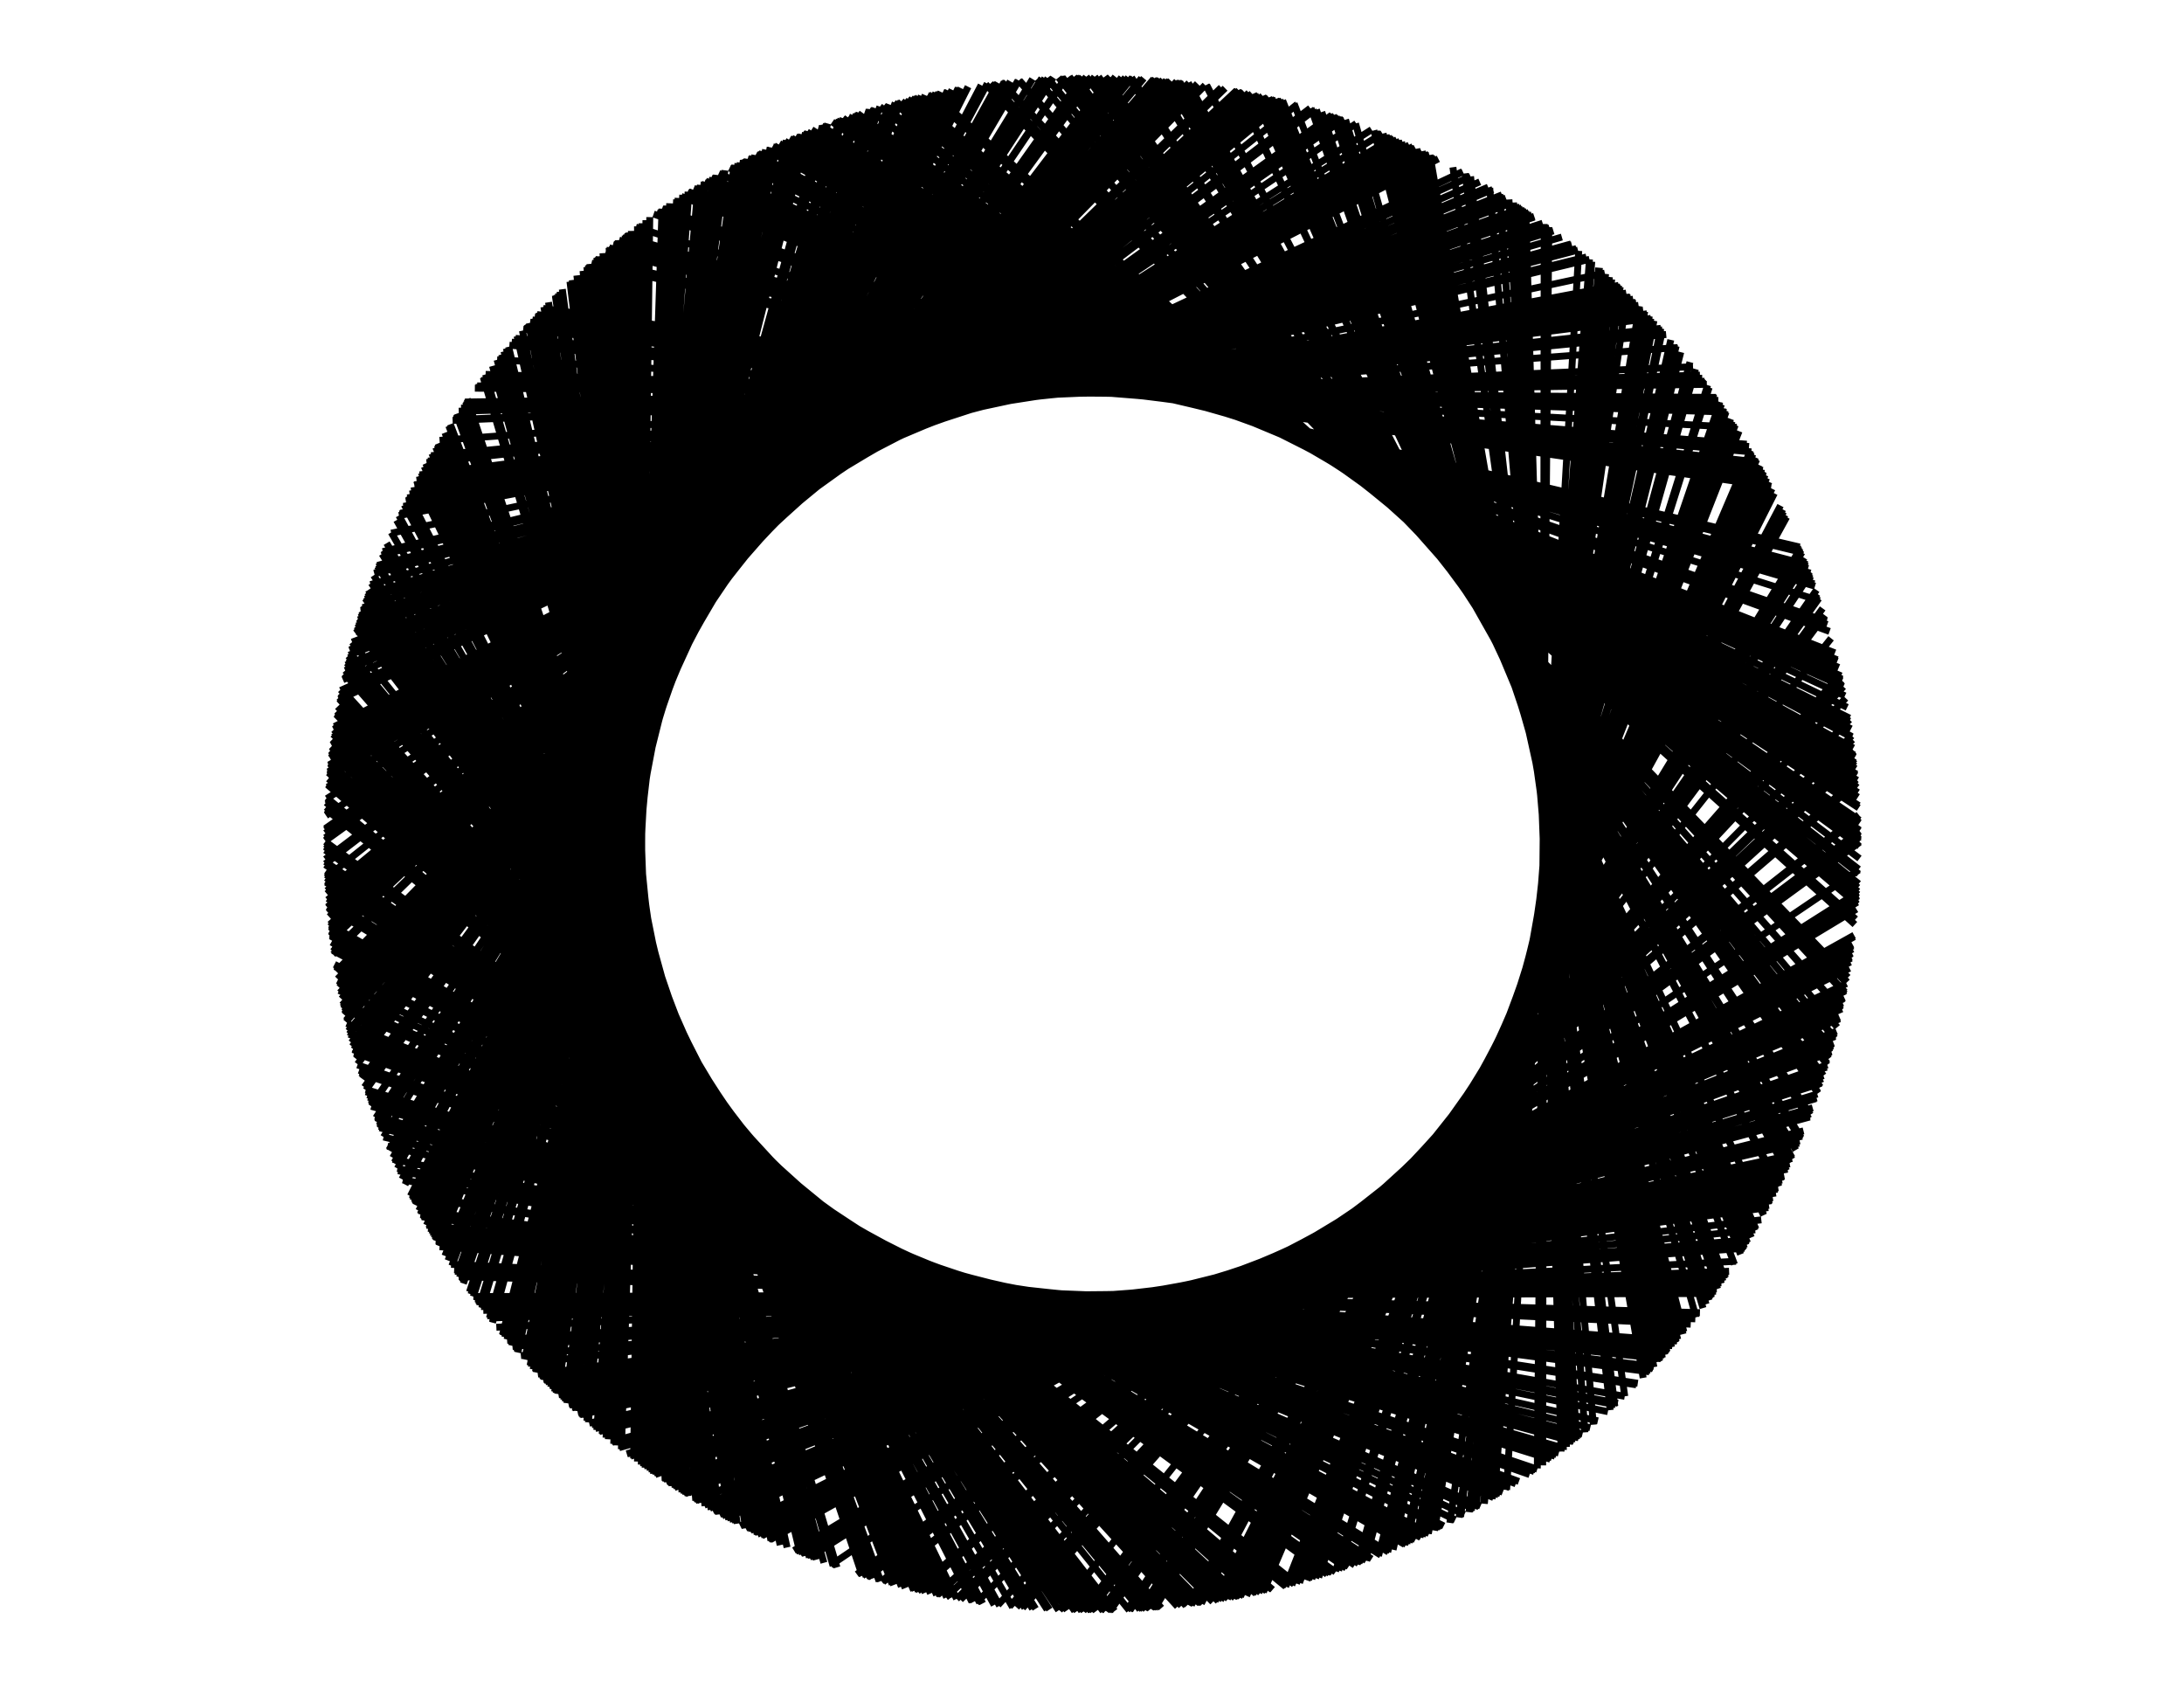 <svg xmlns="http://www.w3.org/2000/svg" xmlns:inkscape="http://www.inkscape.org/namespaces/inkscape" width="11in" height="8.5in" viewBox="-1.424 -1.1 2.847 2.2"><g inkscape:label="0-layer" inkscape:groupmode="layer"><path style="stroke-width: 0.009; stroke: black;" fill="none" d="M -0.099 0.995 L 0.977 -0.213 M 0.946 0.324 L 0.016 -1 M 0.728 -0.685 L -0.877 -0.481 M -0.42 -0.908 L -0.733 0.68 M 0.84 -0.543 L -0.776 -0.631 M -0.919 0.394 L 0.659 0.752 M 0.494 0.869 L 0.674 -0.739 M -0.534 -0.846 L -0.639 0.769 M 0.217 0.976 L 0.861 -0.508 M 0.997 -0.073 L -0.377 -0.926 M 0.223 0.975 L 0.858 -0.513 M -0.698 -0.716 L -0.465 0.885 M -0.312 -0.95 L -0.807 0.59 M -0.86 0.511 L 0.751 0.66 M -0.066 -0.998 L -0.929 0.371 M -0.713 0.701 L 0.887 0.461 M -0.992 0.128 L 0.428 0.904 M -0.914 -0.406 L -0.104 0.995 M -0.097 -0.995 L -0.916 0.4 M -0.646 -0.764 L -0.527 0.85 M -0.63 -0.777 L -0.544 0.839 M -0.704 0.711 L 0.893 0.45 M -0.431 -0.902 L -0.725 0.689 M 0.849 0.529 L 0.241 -0.971 M -0.986 -0.169 L 0.144 0.99 M -0.582 -0.813 L -0.593 0.805 M -0.972 0.234 L 0.523 0.852 M 0.694 0.72 L 0.47 -0.882 M 0.996 -0.091 L -0.395 -0.919 M -0.42 0.907 L 0.993 0.119 M -0.982 0.191 L 0.485 0.874 M -0.75 -0.662 L -0.398 0.917 M -0.907 -0.422 L -0.121 0.993 M 0.804 0.595 L 0.318 -0.948 M -0.577 -0.817 L -0.598 0.801 M -0.853 -0.522 L -0.233 0.973 M -0.593 -0.805 L -0.583 0.813 M -0.654 -0.756 L -0.517 0.856 M -0.62 -0.784 L -0.554 0.832 M -0.945 -0.328 L -0.02 1 M -0.681 -0.733 L -0.487 0.874 M -0.998 0.058 L 0.364 0.932 M 0.078 0.997 L 0.924 -0.383 M 1 -0.031 L -0.339 -0.941 M 0.973 -0.23 L -0.52 -0.854 M 0.96 0.28 L -0.03 -1 M 0.95 0.312 L 0.003 -1 M 0.84 -0.543 L -0.776 -0.631 M -0.956 -0.293 L 0.017 1 M 0.995 -0.098 L -0.401 -0.916 M -0.859 0.512 L 0.752 0.659 M 0.999 0.033 L -0.277 -0.961 M 0.618 0.786 L 0.556 -0.831 M 0.895 0.446 L 0.148 -0.989 M 0.741 -0.672 L -0.868 -0.497 M 0.763 0.646 L 0.379 -0.926 M 0.521 0.854 L 0.651 -0.759 M -0.864 -0.503 L -0.211 0.977 M -0.542 -0.84 L -0.631 0.776 M -0.444 -0.896 L -0.715 0.699 M 0.364 -0.931 L -0.998 -0.059 M -0.776 -0.631 L -0.36 0.933 M -0.728 -0.685 L -0.427 0.904 M -0.959 -0.284 L 0.027 1 M 0.573 -0.82 L -0.957 -0.292 M -0.433 0.901 L 0.991 0.133 M -0.924 0.382 L 0.649 0.761 M 0.326 -0.945 L -1 -0.018 M -0.715 0.699 L 0.886 0.464 M -0.545 0.838 L 0.966 0.26 M 0.924 0.383 L 0.079 -0.997 M -1 0.003 L 0.312 0.95 M 0.726 0.688 L 0.43 -0.903 M 0.814 -0.581 L -0.804 -0.594 M -0.777 0.63 L 0.839 0.544 M 0.247 -0.969 L -0.998 0.065 M -1 0.027 L 0.334 0.942 M -0.763 0.646 L 0.85 0.527 M 0.723 0.691 L 0.434 -0.901 M -0.871 -0.492 L -0.199 0.98 M -0.398 -0.917 L -0.75 0.662 M -0.831 0.557 L 0.786 0.618 M -0.668 0.744 L 0.914 0.405 M 0.524 0.852 L 0.648 -0.762 M -0.008 -1 L -0.949 0.317 M -0.372 -0.928 L -0.768 0.641 M 0.102 -0.995 L -0.978 0.21 M -0.325 -0.946 L -0.799 0.602 M 0.854 0.52 L 0.23 -0.973 M -0.223 -0.975 L -0.858 0.514 M 0.137 -0.991 L -0.984 0.176 M 0.346 0.938 L 0.786 -0.619 M 0.688 -0.726 L -0.903 -0.43 M -0.935 0.355 L 0.627 0.779 M -0.982 -0.189 L 0.124 0.992 M 0.222 -0.975 L -0.996 0.09 M -0.554 0.832 L 0.963 0.27 M 0.998 -0.067 L -0.372 -0.928 M 0.576 -0.818 L -0.956 -0.295 M -0.839 -0.545 L -0.259 0.966 M 0.129 0.992 L 0.903 -0.429 M 0.936 -0.353 L -0.625 -0.781 M -0.466 -0.885 L -0.698 0.716 M -0.096 -0.995 L -0.917 0.399 M -0.291 -0.957 L -0.82 0.573 M -0.273 0.962 L 0.999 -0.038 M 0.962 0.272 L -0.039 -0.999 M 0.998 -0.061 L -0.366 -0.931 M 0.994 -0.106 L -0.408 -0.913 M -0.997 -0.077 L 0.235 0.972 M -0.307 0.952 L 1 -0.002 M 0.26 0.966 L 0.838 -0.546 M 0.941 -0.339 L -0.613 -0.79 M -0.389 -0.921 L -0.756 0.654 M 0.439 -0.899 L -0.99 -0.139 M -0.993 0.118 L 0.419 0.908 M -0.306 0.952 L 1 -0.003 M -0.447 0.894 L 0.989 0.149 M 0.755 0.656 L 0.391 -0.92 M 0.382 0.924 L 0.761 -0.649 M -0.756 0.655 L 0.856 0.516 M -0.997 0.082 L 0.386 0.923 M -0.656 0.755 L 0.921 0.39 M -0.794 0.608 L 0.823 0.568 M -0.678 0.735 L 0.909 0.417 M -0.495 -0.869 L -0.674 0.739 M 0.356 0.934 L 0.779 -0.628 M 0.875 0.484 L 0.19 -0.982 M -0.947 0.323 L 0.599 0.8 M 0.201 0.98 L 0.869 -0.494 M 0.939 -0.343 L -0.617 -0.787 M -0.477 0.879 L 0.983 0.182 M -0.856 -0.517 L -0.227 0.974 M -0.993 0.12 L 0.421 0.907 M -0.582 0.813 L 0.953 0.302 M -0.844 -0.536 L -0.249 0.968 M -0.422 0.907 L 0.993 0.121 M 0.758 0.652 L 0.386 -0.923 M -0.869 -0.496 L -0.203 0.979 M -0.659 -0.752 L -0.512 0.859 M 0.193 0.981 L 0.874 -0.486 M -0.876 0.483 L 0.73 0.684 M 0.997 0.071 L -0.241 -0.971 M -0.202 0.979 L 0.994 -0.111 M 0.191 -0.982 L -0.993 0.121 M -1 0.008 L 0.317 0.949 M 0.977 -0.214 L -0.505 -0.863 M 0.99 -0.139 L -0.438 -0.899 M 0.675 0.738 L 0.493 -0.87 M 0.748 0.663 L 0.399 -0.917 M -0.162 -0.987 L -0.889 0.459 M -0.495 0.869 L 0.979 0.202 M 0.147 -0.989 L -0.986 0.166 M 0.824 0.567 L 0.285 -0.959 M -0.113 -0.994 L -0.91 0.415 M -0.536 0.844 L 0.968 0.249 M -0.837 -0.547 L -0.261 0.965 M 0.624 -0.782 L -0.936 -0.352 M -0.977 0.215 L 0.506 0.863 M 0.787 0.617 L 0.343 -0.939 M 0.977 -0.213 L -0.504 -0.863 M -0.42 -0.908 L -0.733 0.68 M 0.979 -0.205 L -0.497 -0.868 M -0.715 -0.7 L -0.444 0.896 M -0.782 -0.623 L -0.35 0.937 M 0.998 0.057 L -0.255 -0.967 M -0.89 0.457 L 0.709 0.705 M -0.895 -0.445 L -0.147 0.989 M -0.604 -0.797 L -0.572 0.821 M -0.972 -0.236 L 0.076 0.997 M -0.829 -0.56 L -0.276 0.961 M 0.229 -0.973 L -0.997 0.083 M 0.977 -0.215 L -0.506 -0.862 M -0.035 -0.999 L -0.94 0.342 M -0.932 -0.362 L -0.056 0.998 M -0.975 -0.222 L 0.09 0.996 M 0.999 -0.05 L -0.356 -0.934 M 0.771 0.636 L 0.367 -0.93 M -0.832 0.555 L 0.785 0.619 M 0.221 0.975 L 0.859 -0.511 M -0.836 0.548 L 0.78 0.626 M -0.481 -0.877 L -0.685 0.729 M 0.813 -0.582 L -0.805 -0.594 M -0.431 0.902 L 0.991 0.131 M 0.912 0.411 L 0.109 -0.994 M 0.097 -0.995 L -0.977 0.215 M -0.743 -0.669 L -0.407 0.914 M 0.189 -0.982 L -0.992 0.124 M -0.137 -0.991 L -0.9 0.437 M 0.405 -0.914 L -0.995 -0.103 M 0.85 0.527 L 0.239 -0.971 M 0.282 0.959 L 0.825 -0.565 M 0.51 0.86 L 0.661 -0.751 M -0.561 -0.828 L -0.614 0.789 M 0.723 -0.691 L -0.881 -0.474 M -0.817 -0.576 L -0.295 0.955 M -0.218 -0.976 L -0.861 0.509 M 0.976 0.217 L -0.095 -0.995 M 0.987 -0.16 L -0.458 -0.889 M 0.912 0.411 L 0.109 -0.994 M 0.718 0.696 L 0.44 -0.898 M -0.683 0.73 L 0.906 0.424 M -0.822 -0.569 L -0.288 0.958 M 0.856 -0.518 L -0.757 -0.654 M 0.999 -0.047 L -0.353 -0.936 M -0.308 -0.951 L -0.81 0.587 M 0.826 -0.563 L -0.791 -0.612 M 0.322 -0.947 L -1 -0.014 M 0.345 0.939 L 0.786 -0.618 M -0.994 0.107 L 0.409 0.913 M 0.427 0.904 L 0.728 -0.685 M -0.826 0.563 L 0.791 0.612 M 0.88 -0.475 L -0.724 -0.69 M 0.043 -0.999 L -0.963 0.268 M -0.013 -1 L -0.947 0.321 M -1 0.003 L 0.311 0.95 M -0.97 -0.242 L 0.07 0.998 M 0.183 0.983 L 0.879 -0.477 M -0.648 0.762 L 0.925 0.381 M 0.023 1 L 0.944 -0.331 M -0.999 0.048 L 0.354 0.935 M -0.373 0.928 L 0.998 0.068 M 0.977 -0.212 L -0.504 -0.864 M 0.569 -0.823 L -0.958 -0.287 M 0.11 -0.994 L -0.979 0.202 M -0.991 0.134 L 0.433 0.901 M -0.441 0.898 L 0.99 0.142 M -0.864 0.503 L 0.746 0.666 M -0.657 -0.754 L -0.514 0.858 M -0.682 0.731 L 0.906 0.423 M 0.796 0.605 L 0.33 -0.944 M -0.999 0.044 L 0.351 0.936 M -0.617 0.787 L 0.939 0.344 M 0.708 -0.706 L -0.89 -0.456 M 0.631 0.776 L 0.543 -0.84 M -0.985 -0.171 L 0.142 0.99 M -0.228 -0.974 L -0.855 0.518 M -0.228 0.974 L 0.996 -0.084 M -0.123 0.992 L 0.982 -0.19 M -0.108 0.994 L 0.979 -0.205 M 0.999 0.052 L -0.259 -0.966 M 0.089 -0.996 L -0.975 0.223 M -0.091 0.996 L 0.975 -0.221 M 1 -0.027 L -0.334 -0.943 M 0.748 -0.664 L -0.862 -0.506 M -0.762 0.647 L 0.851 0.525 M -0.698 -0.716 L -0.465 0.885 M -0.926 -0.378 L -0.074 0.997 M 0.134 0.991 L 0.901 -0.433 M 0.625 0.78 L 0.549 -0.836 M -0.831 0.556 L 0.786 0.619 M -0.703 0.711 L 0.893 0.449 M -0.531 0.847 L 0.97 0.244 M -0.33 -0.944 L -0.796 0.605 M -0.204 -0.979 L -0.868 0.497 M -0.514 -0.858 L -0.657 0.754 M -0.786 0.618 L 0.83 0.557 M 0.28 0.96 L 0.826 -0.563 M 0.876 -0.483 L -0.73 -0.683 M 0.967 0.253 L -0.058 -0.998 M 0.816 -0.578 L -0.802 -0.597 M -0.977 0.212 L 0.504 0.864 M 0.987 -0.164 L -0.46 -0.888 M -0.226 -0.974 L -0.857 0.516 M -0.172 0.985 L 0.99 -0.141 M -0.25 -0.968 L -0.844 0.537 M 0.413 -0.911 L -0.994 -0.112 M 0.874 -0.487 L -0.733 -0.68 M -0.851 0.525 L 0.762 0.648 M -0.979 -0.202 L 0.111 0.994 M -0.99 -0.143 L 0.17 0.985 M -0.92 -0.392 L -0.088 0.996 M 0.596 -0.803 L -0.948 -0.319 M -0.485 0.874 L 0.982 0.191 M 0.998 0.062 L -0.249 -0.968 M 0.686 -0.728 L -0.904 -0.428 M -0.998 -0.06 L 0.252 0.968 M -0.93 0.368 L 0.638 0.77 M -0.944 -0.331 L -0.023 1 M 0.997 0.075 L -0.237 -0.972 M 0.8 0.6 L 0.323 -0.946 M 0.644 -0.765 L -0.926 -0.377 M 0.821 -0.571 L -0.797 -0.604 M -0.721 0.693 L 0.882 0.471 M -0.878 0.478 L 0.726 0.688 M 0.446 0.895 L 0.713 -0.701 M 0.534 -0.846 L -0.969 -0.246 M 1 0.019 L -0.291 -0.957 M -0.856 0.517 L 0.756 0.654 M 0.743 0.67 L 0.407 -0.913 M 0.976 0.217 L -0.096 -0.995 M -0.96 -0.281 L 0.029 1 M 0.875 0.483 L 0.189 -0.982 M -0.694 0.72 L 0.899 0.438 M 0.963 0.27 L -0.04 -0.999 M -0.051 -0.999 L -0.934 0.357 M -0.387 -0.922 L -0.757 0.653 M 0.168 -0.986 L -0.99 0.144 M -0.151 0.989 L 0.987 -0.162 M -0.708 0.706 L 0.891 0.455 M 0.922 -0.387 L -0.653 -0.757 M -0.863 0.506 L 0.747 0.664 M 0.933 -0.359 L -0.63 -0.777 M -0.479 -0.878 L -0.687 0.727 M 0.314 -0.949 L -1 -0.005 M 0.936 0.353 L 0.047 -0.999 M -0.527 -0.85 L -0.646 0.764 M 0.783 -0.622 L -0.834 -0.552 M -0.988 0.157 L 0.454 0.891 M 0.859 0.513 L 0.222 -0.975 M 0.266 0.964 L 0.834 -0.551 M -0.601 -0.799 L -0.574 0.819 M -0.999 0.035 L 0.342 0.94 M 0.286 0.958 L 0.823 -0.568 M -0.374 -0.927 L -0.766 0.643 M -0.197 -0.98 L -0.871 0.491 M 0.997 0.079 L -0.233 -0.973 M -0.877 -0.48 L -0.185 0.983 M 0.076 0.997 L 0.925 -0.38 M 0.125 0.992 L 0.905 -0.426 M 0.522 -0.853 L -0.973 -0.233 M -0.587 -0.809 L -0.588 0.809 M 0.282 0.959 L 0.825 -0.565 M 0.119 -0.993 L -0.981 0.194 M 0.631 -0.776 L -0.933 -0.361 M -0.904 -0.428 L -0.128 0.992 M 0.998 0.066 L -0.245 -0.969 M 0.814 -0.581 L -0.804 -0.595 M -0.993 -0.122 L 0.19 0.982 M -0.534 0.845 L 0.969 0.247 M -0.441 0.897 L 0.99 0.142 M 0.03 -1 L -0.96 0.28 M 0.968 0.253 L -0.059 -0.998 M -0.794 -0.608 L -0.333 0.943 M -0.99 0.139 L 0.439 0.899 M 0.668 -0.744 L -0.914 -0.405 M 0.746 0.666 L 0.403 -0.915 M 0.209 0.978 L 0.866 -0.501 M 0.995 0.098 L -0.214 -0.977 M 0.971 0.239 L -0.072 -0.997 M 0.801 -0.599 L -0.817 -0.576 M -0.988 -0.156 L 0.157 0.988 M 0.878 -0.479 L -0.727 -0.687 M 0.984 0.18 L -0.133 -0.991 M 0.047 -0.999 L -0.965 0.264 M -0.483 0.876 L 0.982 0.189 M -0.716 0.698 L 0.885 0.465 M -0.899 0.438 L 0.694 0.72 M -0.97 -0.245 L 0.067 0.998 M -0.805 0.593 L 0.813 0.583 M 0.067 -0.998 L -0.97 0.244 M 0.894 0.447 L 0.149 -0.989 M -0.183 -0.983 L -0.878 0.478 M -0.174 -0.985 L -0.883 0.47 M -0.547 0.837 L 0.965 0.261 M -0.979 0.206 L 0.498 0.867 M 0.852 0.523 L 0.234 -0.972 M -0.545 0.839 L 0.966 0.259 M -0.997 -0.078 L 0.234 0.972 M -0.874 0.486 L 0.732 0.681 M 0.438 0.899 L 0.72 -0.694 M 0.564 -0.826 L -0.96 -0.281 M -0.175 -0.985 L -0.882 0.471 M -0.091 0.996 L 0.975 -0.221 M -0.98 -0.201 L 0.111 0.994 M 0.923 -0.384 L -0.65 -0.76 M 0.267 -0.964 L -0.999 0.044 M -0.437 0.9 L 0.991 0.137 M -0.974 -0.226 L 0.086 0.996 M -0.516 0.856 L 0.974 0.226 M -0.459 0.889 L 0.987 0.162 M 0.763 -0.647 L -0.851 -0.526 M 0.859 -0.511 L -0.752 -0.659 M 0.548 -0.836 L -0.965 -0.263 M 0.252 0.968 L 0.843 -0.538 M -0.987 0.159 L 0.456 0.89 M -0.994 0.105 L 0.407 0.913 M -0.232 0.973 L 0.997 -0.08 M 0.933 -0.359 L -0.63 -0.777 M -0.999 -0.045 L 0.266 0.964 M -0.994 0.113 L 0.414 0.91 M -0.966 0.258 L 0.544 0.839 M 0.601 -0.799 L -0.946 -0.325 M -0.59 0.807 L 0.95 0.312 M 0.176 0.984 L 0.882 -0.472 M 0.798 -0.603 L -0.82 -0.572 M 0.018 1 L 0.945 -0.326 M 0.948 -0.317 L -0.595 -0.804 M 0.58 0.814 L 0.595 -0.804 M -0.078 -0.997 L -0.924 0.382 M 0.622 0.783 L 0.552 -0.834 M 0.373 0.928 L 0.767 -0.641 M 0.43 0.903 L 0.726 -0.688 M -0.526 -0.85 L -0.646 0.763 M 0.392 0.92 L 0.754 -0.657 M -0.277 -0.961 L -0.828 0.56 M -0.948 -0.32 L -0.011 1 M 0.848 0.53 L 0.242 -0.97 M 0.795 -0.607 L -0.823 -0.568 M 0.953 0.302 L -0.008 -1 M -0.012 1 L 0.955 -0.298 M 0.038 -0.999 L -0.962 0.273 M -0.953 -0.304 L 0.005 1 M 0.99 -0.14 L -0.439 -0.898 M -0.626 -0.779 L -0.548 0.837 M 0.971 -0.24 L -0.528 -0.849 M 0.048 0.999 L 0.935 -0.354 M 0.942 -0.336 L -0.611 -0.792 M -0.341 0.94 L 0.999 0.034 M -0.996 -0.093 L 0.219 0.976 M 0.173 -0.985 L -0.99 0.14 M -0.987 0.16 L 0.458 0.889 M -0.999 -0.054 L 0.258 0.966 M 1 -0.009 L -0.318 -0.948 M -0.369 0.93 L 0.998 0.063 M 0.326 -0.945 L -1 -0.018 M -0.984 -0.179 L 0.133 0.991 M 0.803 0.595 L 0.318 -0.948 M -0.506 0.862 L 0.977 0.215 M 0.961 -0.277 L -0.561 -0.828 M 0.958 0.288 L -0.022 -1 M 0.282 0.959 L 0.825 -0.565 M 0.23 -0.973 L -0.997 0.082 M -0.209 -0.978 L -0.865 0.501 M -0.97 0.245 L 0.532 0.847 M 0.696 -0.718 L -0.898 -0.44 M -0.962 0.272 L 0.556 0.831 M -0.912 0.411 L 0.672 0.74 M -0.945 0.327 L 0.603 0.798 M 0.792 -0.611 L -0.826 -0.564 M -0.854 -0.52 L -0.231 0.973 M 0.208 -0.978 L -0.994 0.105 M 0.5 0.866 L 0.669 -0.743 M -0.002 1 L 0.952 -0.307 M 0.478 0.878 L 0.688 -0.726 M -0.955 0.298 L 0.578 0.816 M -0.964 0.268 L 0.552 0.834 M 0.648 -0.762 L -0.925 -0.381 M 0.082 -0.997 L -0.973 0.23 M 0.565 -0.825 L -0.959 -0.282 M -0.123 -0.992 L -0.906 0.423 M -0.556 0.831 L 0.962 0.272 M -0.431 -0.902 L -0.725 0.689 M -0.817 -0.576 L -0.295 0.955 M -0.69 0.724 L 0.902 0.433 M -0.906 0.423 L 0.682 0.731 M -0.467 -0.884 L -0.697 0.717 M -0.257 -0.966 L -0.84 0.543 M -1 0.023 L 0.331 0.944 M -0.668 0.744 L 0.914 0.405 M -0.723 0.691 L 0.881 0.474 M 0.971 -0.238 L -0.527 -0.85 M 0.063 0.998 L 0.93 -0.368 M -0.672 -0.741 L -0.497 0.868 M 0.167 0.986 L 0.886 -0.463 M -0.426 -0.905 L -0.729 0.685 M -0.985 -0.173 L 0.14 0.99 M -0.875 0.484 L 0.731 0.683 M 0.993 -0.116 L -0.417 -0.909 M 0.971 -0.238 L -0.526 -0.85 M 0.516 -0.856 L -0.974 -0.226 M -0.145 -0.989 L -0.896 0.444 M -0.937 -0.35 L -0.044 0.999 M 0.917 0.399 L 0.096 -0.995 M 0.321 0.947 L 0.802 -0.598 M 0.587 0.81 L 0.589 -0.808 M -0.59 -0.807 L -0.585 0.811 M -0.177 0.984 L 0.991 -0.136 M -0.715 0.699 L 0.886 0.464 M 0.868 -0.497 L -0.741 -0.672 M -0.968 -0.249 L 0.062 0.998 M 0.16 0.987 L 0.889 -0.457 M 0.814 -0.581 L -0.804 -0.595 M 0.625 -0.781 L -0.936 -0.353 M -0.511 -0.859 L -0.659 0.752 M -0.494 0.87 L 0.98 0.201 M 0.392 -0.92 L -0.996 -0.089 M 0.068 0.998 L 0.928 -0.373 M 0.212 0.977 L 0.864 -0.504 M -0.997 0.071 L 0.376 0.927 M 0.052 -0.999 L -0.966 0.259 M -0.891 -0.453 L -0.155 0.988 M 0.491 0.871 L 0.677 -0.736 M -0.982 -0.191 L 0.122 0.993 M 0.483 -0.876 L -0.982 -0.189 M 0.023 -1 L -0.958 0.287 M 0.981 0.193 L -0.119 -0.993 M -0.431 -0.902 L -0.725 0.689 M -0.947 0.32 L 0.597 0.802 M 0.731 0.682 L 0.423 -0.906 M -0.638 -0.77 L -0.535 0.845 M 0.681 0.733 L 0.486 -0.874 M 0.394 -0.919 L -0.996 -0.091 M -0.555 0.832 L 0.963 0.271 M -0.388 -0.922 L -0.757 0.654 M -0.172 -0.985 L -0.884 0.468 M -0.619 -0.786 L -0.556 0.831 M 0.43 0.903 L 0.726 -0.688 M -0.643 0.766 L 0.927 0.374 M -0.721 -0.693 L -0.437 0.9 M -0.452 0.892 L 0.988 0.154 M 0.867 -0.498 L -0.742 -0.671 M 0.845 0.535 L 0.248 -0.969 M 0.997 -0.083 L -0.387 -0.922 M 0.566 -0.824 L -0.959 -0.284 M -0.734 -0.679 L -0.419 0.908 M -0.897 -0.442 L -0.143 0.99 M -0.881 -0.473 L -0.177 0.984 M 0.049 0.999 L 0.935 -0.355 M 0.743 -0.67 L -0.866 -0.499 M -0.694 -0.72 L -0.47 0.882 M 0.909 0.416 L 0.114 -0.993 M -0.572 0.82 L 0.957 0.291 M -0.965 -0.263 L 0.048 0.999 M 0.378 -0.926 L -0.997 -0.074 M 0.198 -0.98 L -0.993 0.115 M 0.191 0.982 L 0.875 -0.485 M -0.692 0.722 L 0.901 0.434 M -0.993 -0.118 L 0.194 0.981 M -0.682 0.731 L 0.906 0.423 M -0.518 0.856 L 0.974 0.228 M -0.455 -0.891 L -0.706 0.708 M -0.54 -0.842 L -0.634 0.774 M -0.702 0.712 L 0.894 0.448 M -0.764 -0.646 L -0.378 0.926 M -0.171 -0.985 L -0.884 0.467 M -0.49 -0.872 L -0.677 0.736 M 0.27 0.963 L 0.832 -0.554 M -0.671 0.741 L 0.912 0.41 M 0.709 -0.705 L -0.89 -0.456 M -0.934 0.357 L 0.628 0.778 M -0.996 -0.085 L 0.227 0.974 M 0.344 -0.939 L -0.999 -0.037 M -0.42 0.907 L 0.993 0.119 M -0.826 0.564 L 0.792 0.611 M 0.291 0.957 L 0.82 -0.573 M -0.891 -0.454 L -0.157 0.988 M 0.958 0.286 L -0.024 -1 M -0.678 -0.735 L -0.489 0.872 M -0.992 -0.127 L 0.186 0.983 M -0.954 0.299 L 0.58 0.815 M -0.506 -0.863 L -0.664 0.748 M -0.969 -0.246 L 0.065 0.998 M 0.976 0.216 L -0.096 -0.995 M 0.539 -0.842 L -0.968 -0.253 M -0.999 -0.048 L 0.263 0.965 M -0.172 -0.985 L -0.884 0.468 M -0.235 -0.972 L -0.852 0.524 M -0.034 -0.999 L -0.94 0.341 M 0.429 -0.903 L -0.992 -0.129 M 0.799 -0.601 L -0.819 -0.574 M -0.57 0.822 L 0.958 0.288 M 0.905 0.426 L 0.125 -0.992 M -0.98 -0.197 L 0.116 0.993 M -1 0.004 L 0.313 0.95 M 0.54 0.842 L 0.634 -0.773 M -0.999 0.05 L 0.357 0.934 M -0.691 -0.723 L -0.474 0.881 M -0.929 0.37 L 0.639 0.769 M 1 0.003 L -0.306 -0.952 M -0.115 -0.993 L -0.909 0.417 M -0.627 0.779 L 0.935 0.356 M -0.493 0.87 L 0.98 0.2 M -0.691 -0.723 L -0.474 0.88 M 0.689 -0.725 L -0.902 -0.431 M -0.617 -0.787 L -0.557 0.83 M -0.956 0.295 L 0.576 0.818 M -0.446 0.895 L 0.989 0.147 M 0.511 0.86 L 0.66 -0.751 M -0.696 0.718 L 0.898 0.441 M 0.437 0.899 L 0.72 -0.694 M -0.992 0.128 L 0.429 0.903 M -0.198 -0.98 L -0.871 0.491 M -0.191 0.982 L 0.993 -0.121 M 0.732 0.682 L 0.422 -0.906 M -0.188 -0.982 L -0.876 0.482 M 0.118 -0.993 L -0.981 0.194 M 0.576 -0.817 L -0.955 -0.296 M -0.791 -0.612 L -0.338 0.941 M 0.934 0.358 L 0.051 -0.999 M -0.204 0.979 L 0.994 -0.108 M -0.789 0.615 L 0.829 0.56 M 0.864 0.504 L 0.212 -0.977 M 0.805 0.593 L 0.315 -0.949 M 0.401 -0.916 L -0.995 -0.098 M -0.656 -0.755 L -0.515 0.857 M -0.868 0.497 L 0.741 0.671 M -0.462 -0.887 L -0.701 0.714 M 0.853 -0.521 L -0.76 -0.65 M -0.875 -0.484 L -0.19 0.982 M -0.7 -0.715 L -0.463 0.886 M -0.345 -0.939 L -0.786 0.618 M -0.958 0.288 L 0.57 0.822 M -0.804 0.595 L 0.814 0.58 M -0.351 -0.936 L -0.782 0.623 M 0.188 -0.982 L -0.992 0.125 M -0.993 -0.121 L 0.191 0.982 M -0.643 -0.766 L -0.53 0.848 M -0.947 -0.322 L -0.014 1 M 0.957 -0.29 L -0.572 -0.821 M -0.442 0.897 L 0.99 0.143 M 0.08 -0.997 L -0.973 0.232 M 0.822 0.57 L 0.288 -0.957 M 0.923 0.385 L 0.081 -0.997 M 0.992 -0.125 L -0.425 -0.905 M 0.701 -0.713 L -0.895 -0.447 M 0.204 -0.979 L -0.994 0.108 M -0.889 0.459 L 0.711 0.703 M 0.448 -0.894 L -0.989 -0.149 M 0.096 -0.995 L -0.976 0.216 M 0.958 0.286 L -0.024 -1 M -0.257 -0.966 L -0.84 0.543 M 0.48 0.877 L 0.686 -0.728 M 1 -0.017 L -0.325 -0.946 M 0.924 -0.382 L -0.649 -0.761 M -0.999 0.04 L 0.347 0.938 M 0.451 -0.893 L -0.988 -0.153 M 0.994 -0.113 L -0.415 -0.91 M 0.391 -0.92 L -0.996 -0.087 M -0.459 -0.888 L -0.703 0.711 M 0.284 -0.959 L -1 0.026 M 0.587 -0.809 L -0.951 -0.308 M 0.946 0.325 L 0.016 -1 M -0.793 -0.609 L -0.335 0.942 M 0.312 -0.95 L -1 -0.004 M 0.29 -0.957 L -1 0.02 M 0.316 -0.949 L -1 -0.008 M -0.505 -0.863 L -0.665 0.747 M 0.865 0.502 L 0.21 -0.978 M -0.304 -0.953 L -0.812 0.584 M -0.709 -0.706 L -0.452 0.892 M 0.418 -0.909 L -0.993 -0.116 M -0.3 0.954 L 1 -0.009 M -0.554 -0.832 L -0.62 0.784 M -0.924 -0.382 L -0.078 0.997 M 1 -0.004 L -0.312 -0.95 M 0.8 -0.6 L -0.818 -0.576 M -0.696 -0.718 L -0.468 0.884 M -0.381 0.925 L 0.997 0.076 M -0.943 0.333 L 0.608 0.794 M -0.761 -0.648 L -0.381 0.925 M -0.058 -0.998 L -0.932 0.363 M 0.981 0.195 L -0.118 -0.993 M 0.41 0.912 L 0.741 -0.672 M 0.011 1 L 0.947 -0.32 M -0.411 -0.912 L -0.74 0.672 M 0.539 -0.842 L -0.968 -0.252 M 0.712 -0.702 L -0.888 -0.46 M 0.482 -0.876 L -0.982 -0.188 M -0.379 -0.925 L -0.763 0.646 M 0.859 0.513 L 0.222 -0.975 M 0.422 0.906 L 0.732 -0.682 M -0.265 -0.964 L -0.835 0.55 M -0.905 0.426 L 0.685 0.729 M 0.983 0.181 L -0.131 -0.991 M -0.189 -0.982 L -0.876 0.483 M -0.618 -0.787 L -0.557 0.83 M -0.955 -0.295 L 0.014 1 M -0.815 -0.58 L -0.3 0.954 M -0.767 -0.642 L -0.374 0.928 M 0.397 -0.918 L -0.996 -0.094 M 0.633 -0.774 L -0.932 -0.363 M 0.949 0.317 L 0.008 -1 M -0.94 -0.34 L -0.033 0.999 M 0.783 -0.622 L -0.833 -0.553 M 0.614 0.79 L 0.561 -0.828 M -0.289 -0.957 L -0.821 0.571 M 0.251 -0.968 L -0.998 0.061 M -0.499 0.866 L 0.978 0.207 M -0.932 0.363 L 0.634 0.774 M 0.142 0.99 L 0.897 -0.441 M -0.735 -0.678 L -0.417 0.909 M -0.763 0.646 L 0.85 0.526 M 0.994 0.105 L -0.207 -0.978 M 0.642 0.767 L 0.531 -0.847 M 0.612 -0.791 L -0.941 -0.338 M -1 -6.530255658566156e-05 L 0.309 0.951 M 0.186 0.983 L 0.877 -0.481 M 0.82 0.573 L 0.292 -0.957 M 0.761 0.649 L 0.382 -0.924 M -0.655 -0.756 L -0.517 0.856 M -0.283 -0.959 L -0.825 0.565 M 0.964 0.267 L -0.044 -0.999 M 0.56 -0.829 L -0.961 -0.276 M -0.275 0.961 L 0.999 -0.035 M 0.749 0.662 L 0.398 -0.917 M 0.981 -0.193 L -0.487 -0.874 M 0.912 0.409 L 0.107 -0.994 M -0.607 0.795 L 0.943 0.332 M -0.969 0.248 L 0.535 0.845 M -0.861 -0.509 L -0.218 0.976 M -0.107 -0.994 L -0.912 0.409 M -0.602 0.798 L 0.945 0.326 M 1 -0.018 L -0.326 -0.945 M -0.372 0.928 L 0.998 0.067 M -0.807 0.59 L 0.811 0.586 M 0.999 0.039 L -0.272 -0.962 M -0.989 -0.149 L 0.164 0.987 M -0.43 -0.903 L -0.726 0.688 M -0.609 -0.793 L -0.566 0.824 M 1 -0.005 L -0.314 -0.949 M -0.293 0.956 L 1 -0.017 M 0.923 0.384 L 0.08 -0.997 M -0.585 0.811 L 0.952 0.306 M 0.003 -1 L -0.952 0.306 M -0.994 -0.106 L 0.207 0.978 M 0.815 0.58 L 0.299 -0.954 M -0.995 -0.1 L 0.213 0.977 M -0.951 -0.31 L -0.001 1 M 0.385 0.923 L 0.759 -0.651 M -0.426 -0.905 L -0.728 0.685 M -0.828 -0.561 L -0.278 0.961 M -0.7 -0.714 L -0.463 0.886 M 0.611 0.792 L 0.565 -0.825 M -0.745 0.667 L 0.864 0.503 M 0.702 -0.712 L -0.894 -0.448 M -0.993 0.12 L 0.421 0.907 M -0.45 -0.893 L -0.71 0.704 M 0.126 -0.992 L -0.982 0.187 M -0.551 -0.835 L -0.624 0.782 M -0.866 0.501 L 0.744 0.669 M 0.96 0.278 L -0.032 -0.999 M 0.317 0.948 L 0.804 -0.595 M -0.296 0.955 L 1 -0.013 M -0.606 -0.795 L -0.569 0.822 M -0.043 0.999 L 0.963 -0.268 M -0.44 -0.898 L -0.718 0.696 M 0.407 0.914 L 0.743 -0.669 M 0.837 0.548 L 0.263 -0.965 M 0.092 -0.996 L -0.975 0.221 M -0.062 -0.998 L -0.93 0.367 M -0.951 -0.308 L 0.001 1 M -0.538 0.843 L 0.968 0.251 M -0.399 -0.917 L -0.749 0.663 M -0.486 0.874 L 0.981 0.192 M -0.932 0.363 L 0.633 0.774 M 0.505 -0.863 L -0.977 -0.214 M 0.997 0.078 L -0.233 -0.972 M -0.234 -0.972 L -0.852 0.523 M -0.847 -0.531 L -0.244 0.97 M 0.081 0.997 L 0.923 -0.385 M 0.718 -0.696 L -0.884 -0.468 M 0.705 -0.71 L -0.893 -0.451 M 0.738 0.675 L 0.414 -0.91 M -0.931 -0.364 L -0.059 0.998 M -0.995 -0.098 L 0.214 0.977 M 0.466 0.885 L 0.697 -0.717 M 0.136 0.991 L 0.9 -0.436 M -0.998 -0.058 L 0.254 0.967 M -0.653 0.757 L 0.922 0.387 M -0.305 -0.952 L -0.812 0.584 M 0.996 -0.089 L -0.392 -0.92 M 0.295 0.956 L 0.818 -0.576 M -0.944 -0.331 L -0.023 1 M -0.736 0.677 L 0.872 0.49 M 0.223 0.975 L 0.858 -0.513 M 0.958 -0.286 L -0.568 -0.823 M -0.234 -0.972 L -0.852 0.523 M -0.951 -0.311 L -0.002 1 M 0.968 -0.249 L -0.536 -0.844 M 0.064 -0.998 L -0.969 0.248 M 0.984 -0.178 L -0.473 -0.881 M 0.806 0.592 L 0.314 -0.95 M 0.421 -0.907 L -0.993 -0.12 M -0.763 0.647 L 0.851 0.525 M -0.664 -0.747 L -0.505 0.863 M -0.991 -0.136 L 0.177 0.984 M 0.493 -0.87 L -0.98 -0.2 M -1 -0.003 L 0.306 0.952 M 0.932 -0.364 L -0.634 -0.774 M 0.217 -0.976 L -0.995 0.095 M 0.885 -0.466 L -0.716 -0.698 M 0.76 0.65 L 0.383 -0.924 M 0.989 -0.15 L -0.449 -0.894 M -0.984 0.178 L 0.473 0.881 M -0.389 0.921 L 0.996 0.085 M -0.352 -0.936 L -0.782 0.624 M 0.405 -0.914 L -0.995 -0.102 M 0.045 0.999 L 0.936 -0.352 M -0.797 0.603 L 0.82 0.572 M 0.925 -0.38 L -0.648 -0.762 M 0.77 0.639 L 0.37 -0.929 M 0.946 0.325 L 0.017 -1 M -0.985 -0.171 L 0.141 0.99 M -0.944 0.33 L 0.605 0.796 M -0.94 0.342 L 0.616 0.788 M 0.239 -0.971 L -0.997 0.073 M -0.548 0.836 L 0.965 0.263 M -0.606 0.795 L 0.944 0.331 M 0.653 0.757 L 0.518 -0.855 M 0.946 0.325 L 0.017 -1 M 0.705 -0.71 L -0.893 -0.451 M -0.626 0.78 L 0.935 0.354 M 0.1 -0.995 L -0.977 0.212 M -0.371 -0.929 L -0.769 0.64 M 0.985 0.174 L -0.139 -0.99 M -0.77 -0.638 L -0.369 0.93 M 0.328 -0.945 L -1 -0.02 M 0.976 -0.219 L -0.51 -0.86 M 1 -0.028 L -0.335 -0.942" /></g></svg>